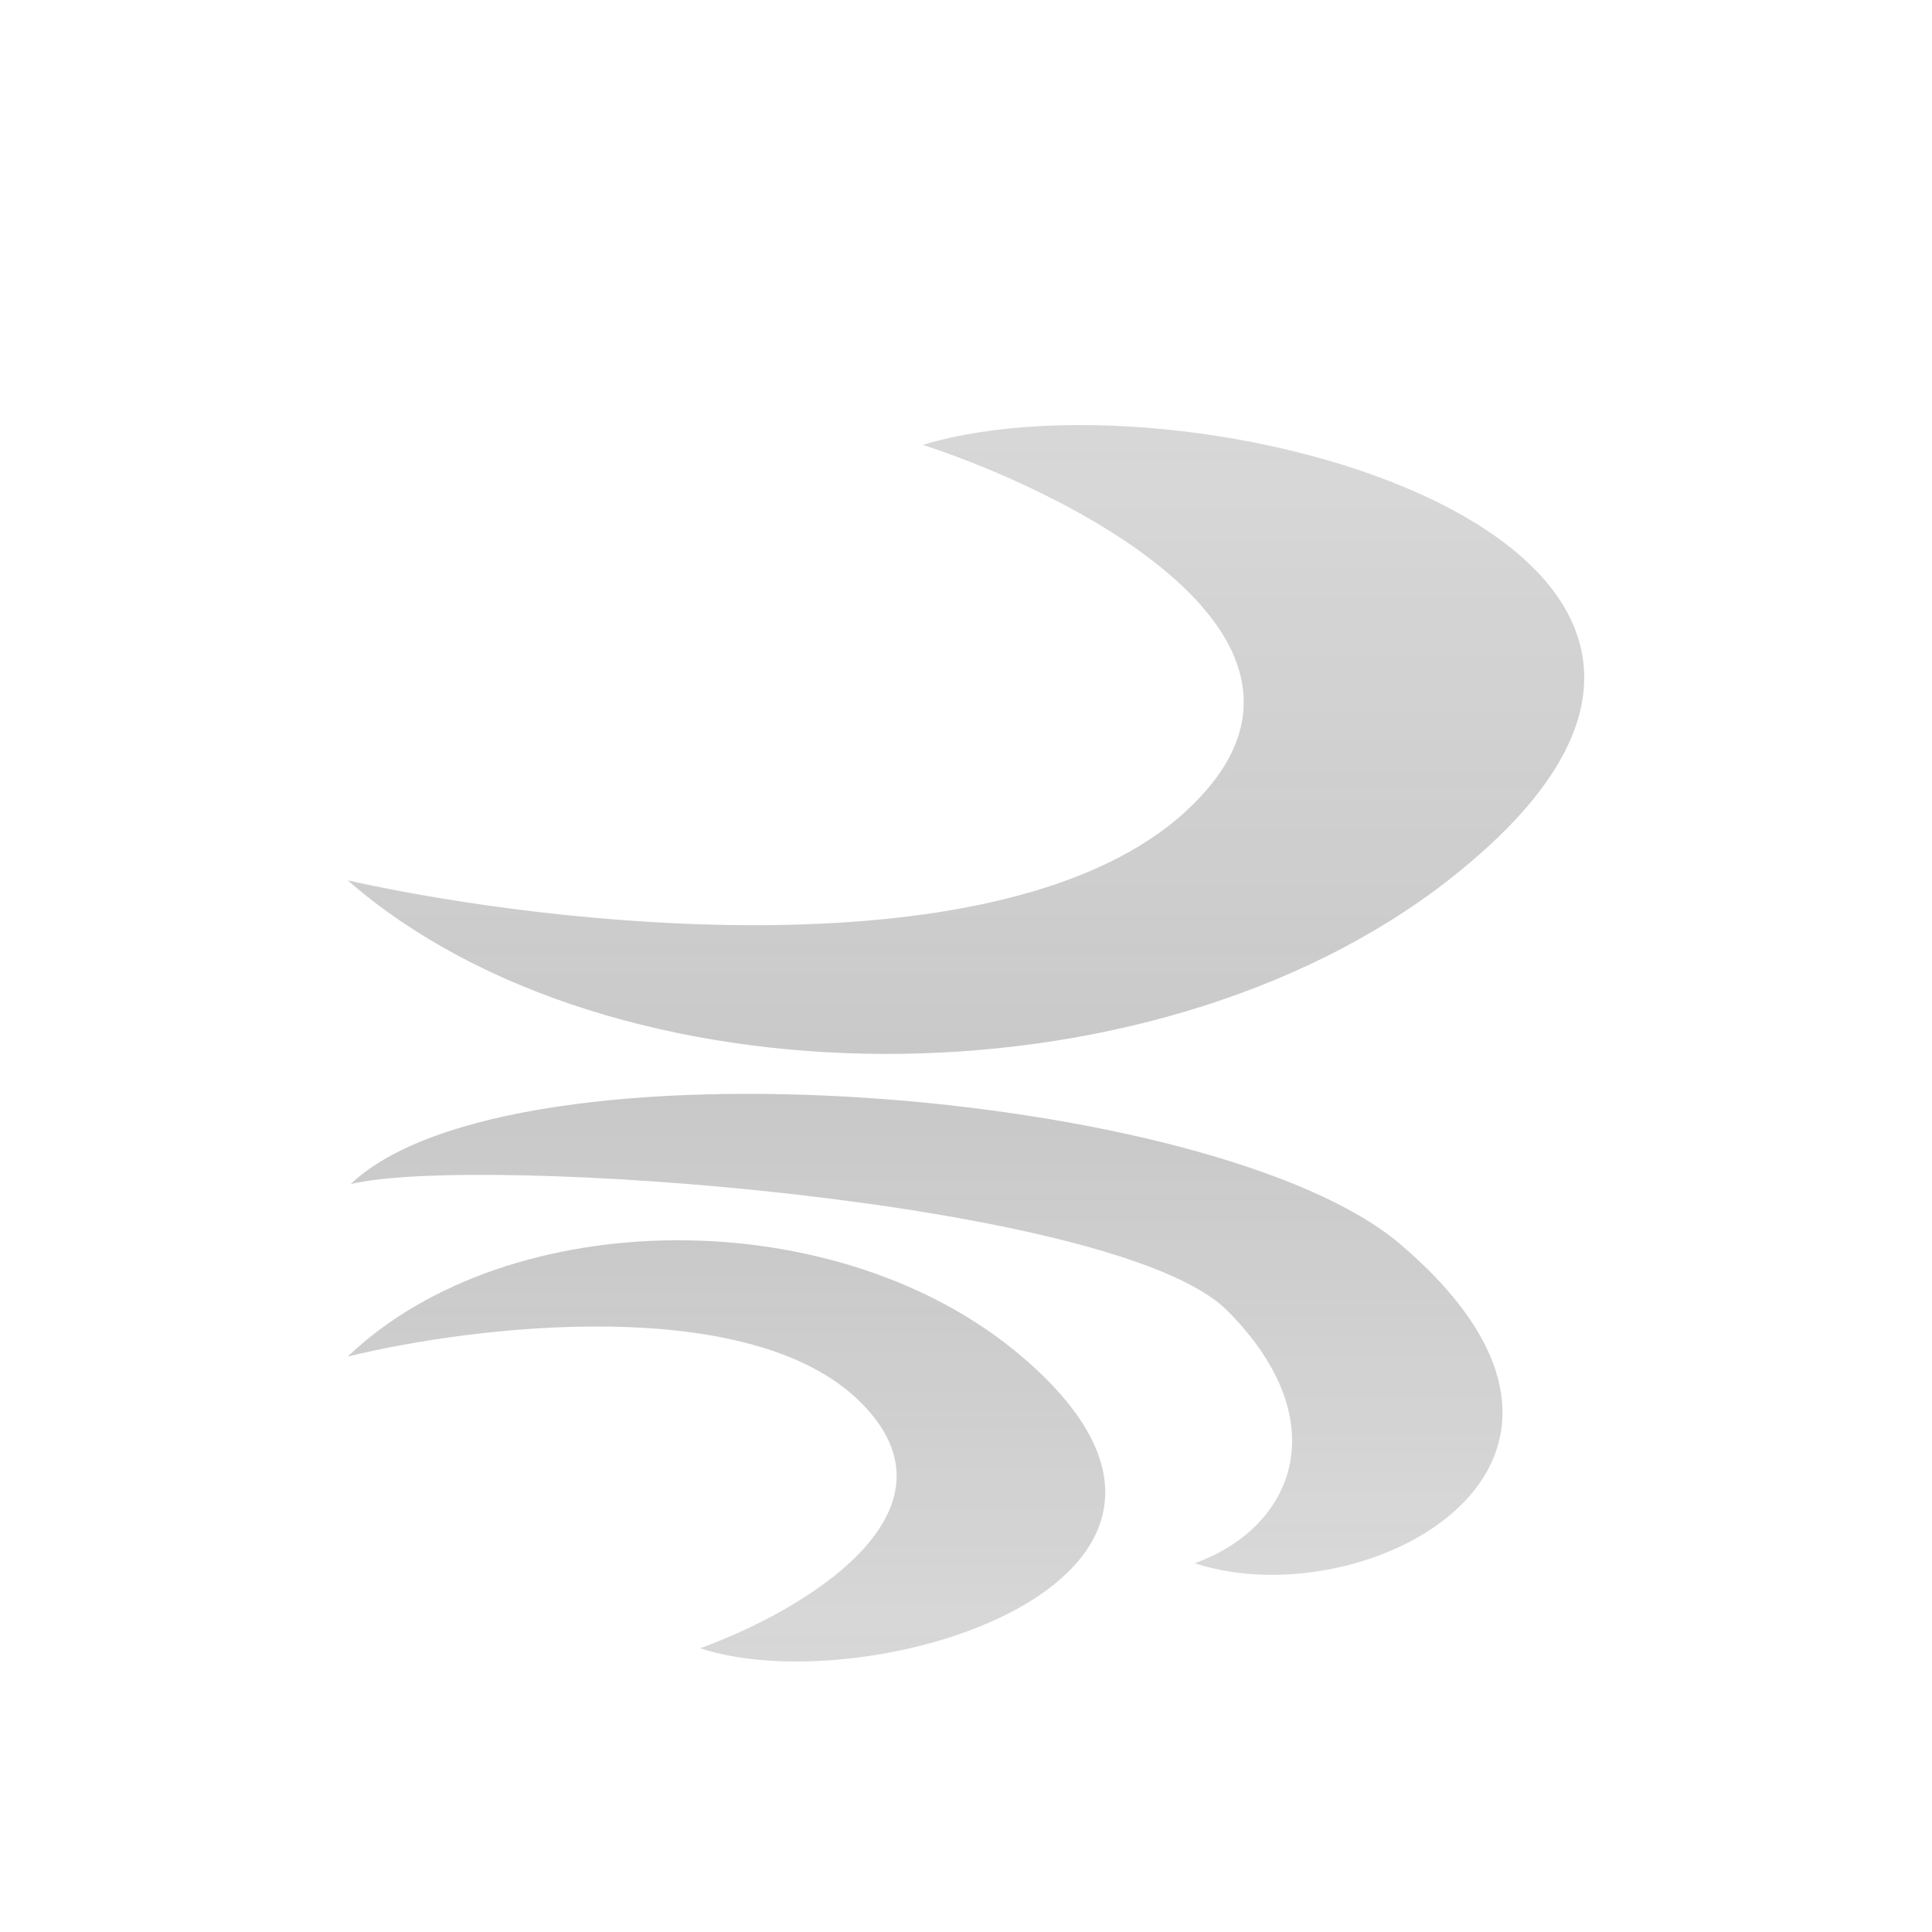 <svg width="100" height="100" viewBox="0 0 100 100" fill="none" xmlns="http://www.w3.org/2000/svg">
<g style="mix-blend-mode:hard-light" filter="url(#filter0_dii_6_36)">
<path d="M61.361 38.008C70.68 29.466 56.184 21.794 47.77 19.025C62.224 14.675 96.79 24.542 74.952 41.568C59.447 53.656 31.591 53.432 18 41.568C28.571 43.94 52.042 46.55 61.361 38.008Z" fill="#D9D9D9"/>
<path d="M61.361 38.008C70.68 29.466 56.184 21.794 47.77 19.025C62.224 14.675 96.79 24.542 74.952 41.568C59.447 53.656 31.591 53.432 18 41.568C28.571 43.94 52.042 46.55 61.361 38.008Z" fill="url(#paint0_linear_6_36)"/>
</g>
<g style="mix-blend-mode:hard-light" filter="url(#filter1_dii_6_36)">
<path d="M44.563 68.598C50.272 74.32 41.391 79.459 36.237 81.313C45.092 84.227 66.267 77.618 52.889 66.214C43.39 58.116 26.326 58.266 18 66.214C24.476 64.624 38.854 62.876 44.563 68.598Z" fill="#D9D9D9"/>
<path d="M44.563 68.598C50.272 74.32 41.391 79.459 36.237 81.313C45.092 84.227 66.267 77.618 52.889 66.214C43.39 58.116 26.326 58.266 18 66.214C24.476 64.624 38.854 62.876 44.563 68.598Z" fill="url(#paint1_linear_6_36)"/>
</g>
<g style="mix-blend-mode:hard-light" filter="url(#filter2_dii_6_36)">
<path d="M63.517 63.831C69.226 69.553 66.991 75.058 61.837 76.913C70.691 79.827 85.857 71.804 72.478 60.4C62.98 52.302 26.476 49.343 18.15 57.29C24.625 55.7 57.808 58.109 63.517 63.831Z" fill="#D9D9D9"/>
<path d="M63.517 63.831C69.226 69.553 66.991 75.058 61.837 76.913C70.691 79.827 85.857 71.804 72.478 60.4C62.98 52.302 26.476 49.343 18.15 57.29C24.625 55.7 57.808 58.109 63.517 63.831Z" fill="url(#paint2_linear_6_36)"/>
</g>
<defs>
<filter id="filter0_dii_6_36" x="14" y="14" width="72" height="44.55" filterUnits="userSpaceOnUse" color-interpolation-filters="sRGB">
<feFlood flood-opacity="0" result="BackgroundImageFix"/>
<feColorMatrix in="SourceAlpha" type="matrix" values="0 0 0 0 0 0 0 0 0 0 0 0 0 0 0 0 0 0 127 0" result="hardAlpha"/>
<feOffset dy="4"/>
<feGaussianBlur stdDeviation="2"/>
<feComposite in2="hardAlpha" operator="out"/>
<feColorMatrix type="matrix" values="0 0 0 0 0 0 0 0 0 0 0 0 0 0 0 0 0 0 0.1 0"/>
<feBlend mode="normal" in2="BackgroundImageFix" result="effect1_dropShadow_6_36"/>
<feBlend mode="normal" in="SourceGraphic" in2="effect1_dropShadow_6_36" result="shape"/>
<feColorMatrix in="SourceAlpha" type="matrix" values="0 0 0 0 0 0 0 0 0 0 0 0 0 0 0 0 0 0 127 0" result="hardAlpha"/>
<feOffset dy="-4"/>
<feGaussianBlur stdDeviation="2"/>
<feComposite in2="hardAlpha" operator="arithmetic" k2="-1" k3="1"/>
<feColorMatrix type="matrix" values="0 0 0 0 0.176 0 0 0 0 0.176 0 0 0 0 0.176 0 0 0 0.25 0"/>
<feBlend mode="normal" in2="shape" result="effect2_innerShadow_6_36"/>
<feColorMatrix in="SourceAlpha" type="matrix" values="0 0 0 0 0 0 0 0 0 0 0 0 0 0 0 0 0 0 127 0" result="hardAlpha"/>
<feOffset dy="4"/>
<feGaussianBlur stdDeviation="2"/>
<feComposite in2="hardAlpha" operator="arithmetic" k2="-1" k3="1"/>
<feColorMatrix type="matrix" values="0 0 0 0 0.941 0 0 0 0 0.941 0 0 0 0 0.949 0 0 0 0.2 0"/>
<feBlend mode="normal" in2="effect2_innerShadow_6_36" result="effect3_innerShadow_6_36"/>
</filter>
<filter id="filter1_dii_6_36" x="14" y="56.197" width="47.206" height="33.803" filterUnits="userSpaceOnUse" color-interpolation-filters="sRGB">
<feFlood flood-opacity="0" result="BackgroundImageFix"/>
<feColorMatrix in="SourceAlpha" type="matrix" values="0 0 0 0 0 0 0 0 0 0 0 0 0 0 0 0 0 0 127 0" result="hardAlpha"/>
<feOffset dy="4"/>
<feGaussianBlur stdDeviation="2"/>
<feComposite in2="hardAlpha" operator="out"/>
<feColorMatrix type="matrix" values="0 0 0 0 0 0 0 0 0 0 0 0 0 0 0 0 0 0 0.1 0"/>
<feBlend mode="normal" in2="BackgroundImageFix" result="effect1_dropShadow_6_36"/>
<feBlend mode="normal" in="SourceGraphic" in2="effect1_dropShadow_6_36" result="shape"/>
<feColorMatrix in="SourceAlpha" type="matrix" values="0 0 0 0 0 0 0 0 0 0 0 0 0 0 0 0 0 0 127 0" result="hardAlpha"/>
<feOffset dy="-4"/>
<feGaussianBlur stdDeviation="2"/>
<feComposite in2="hardAlpha" operator="arithmetic" k2="-1" k3="1"/>
<feColorMatrix type="matrix" values="0 0 0 0 0.176 0 0 0 0 0.176 0 0 0 0 0.176 0 0 0 0.25 0"/>
<feBlend mode="normal" in2="shape" result="effect2_innerShadow_6_36"/>
<feColorMatrix in="SourceAlpha" type="matrix" values="0 0 0 0 0 0 0 0 0 0 0 0 0 0 0 0 0 0 127 0" result="hardAlpha"/>
<feOffset dy="4"/>
<feGaussianBlur stdDeviation="2"/>
<feComposite in2="hardAlpha" operator="arithmetic" k2="-1" k3="1"/>
<feColorMatrix type="matrix" values="0 0 0 0 0.941 0 0 0 0 0.941 0 0 0 0 0.949 0 0 0 0.2 0"/>
<feBlend mode="normal" in2="effect2_innerShadow_6_36" result="effect3_innerShadow_6_36"/>
</filter>
<filter id="filter2_dii_6_36" x="14.15" y="48.617" width="67.619" height="36.897" filterUnits="userSpaceOnUse" color-interpolation-filters="sRGB">
<feFlood flood-opacity="0" result="BackgroundImageFix"/>
<feColorMatrix in="SourceAlpha" type="matrix" values="0 0 0 0 0 0 0 0 0 0 0 0 0 0 0 0 0 0 127 0" result="hardAlpha"/>
<feOffset dy="4"/>
<feGaussianBlur stdDeviation="2"/>
<feComposite in2="hardAlpha" operator="out"/>
<feColorMatrix type="matrix" values="0 0 0 0 0 0 0 0 0 0 0 0 0 0 0 0 0 0 0.1 0"/>
<feBlend mode="normal" in2="BackgroundImageFix" result="effect1_dropShadow_6_36"/>
<feBlend mode="normal" in="SourceGraphic" in2="effect1_dropShadow_6_36" result="shape"/>
<feColorMatrix in="SourceAlpha" type="matrix" values="0 0 0 0 0 0 0 0 0 0 0 0 0 0 0 0 0 0 127 0" result="hardAlpha"/>
<feOffset dy="-4"/>
<feGaussianBlur stdDeviation="2"/>
<feComposite in2="hardAlpha" operator="arithmetic" k2="-1" k3="1"/>
<feColorMatrix type="matrix" values="0 0 0 0 0.176 0 0 0 0 0.176 0 0 0 0 0.176 0 0 0 0.25 0"/>
<feBlend mode="normal" in2="shape" result="effect2_innerShadow_6_36"/>
<feColorMatrix in="SourceAlpha" type="matrix" values="0 0 0 0 0 0 0 0 0 0 0 0 0 0 0 0 0 0 127 0" result="hardAlpha"/>
<feOffset dy="4"/>
<feGaussianBlur stdDeviation="2"/>
<feComposite in2="hardAlpha" operator="arithmetic" k2="-1" k3="1"/>
<feColorMatrix type="matrix" values="0 0 0 0 0.941 0 0 0 0 0.941 0 0 0 0 0.949 0 0 0 0.2 0"/>
<feBlend mode="normal" in2="effect2_innerShadow_6_36" result="effect3_innerShadow_6_36"/>
</filter>
<linearGradient id="paint0_linear_6_36" x1="27.943" y1="15.663" x2="27.943" y2="53.878" gradientUnits="userSpaceOnUse">
<stop stop-color="#2D2D2D" stop-opacity="0"/>
<stop offset="1" stop-color="#2D2D2D" stop-opacity="0.1"/>
</linearGradient>
<linearGradient id="paint1_linear_6_36" x1="24.091" y1="83.565" x2="24.091" y2="57.968" gradientUnits="userSpaceOnUse">
<stop stop-color="#2D2D2D" stop-opacity="0"/>
<stop offset="1" stop-color="#2D2D2D" stop-opacity="0.1"/>
</linearGradient>
<linearGradient id="paint2_linear_6_36" x1="24.241" y1="77.751" x2="24.241" y2="52.153" gradientUnits="userSpaceOnUse">
<stop stop-color="#2D2D2D" stop-opacity="0"/>
<stop offset="1" stop-color="#2D2D2D" stop-opacity="0.1"/>
</linearGradient>
</defs>
</svg>
